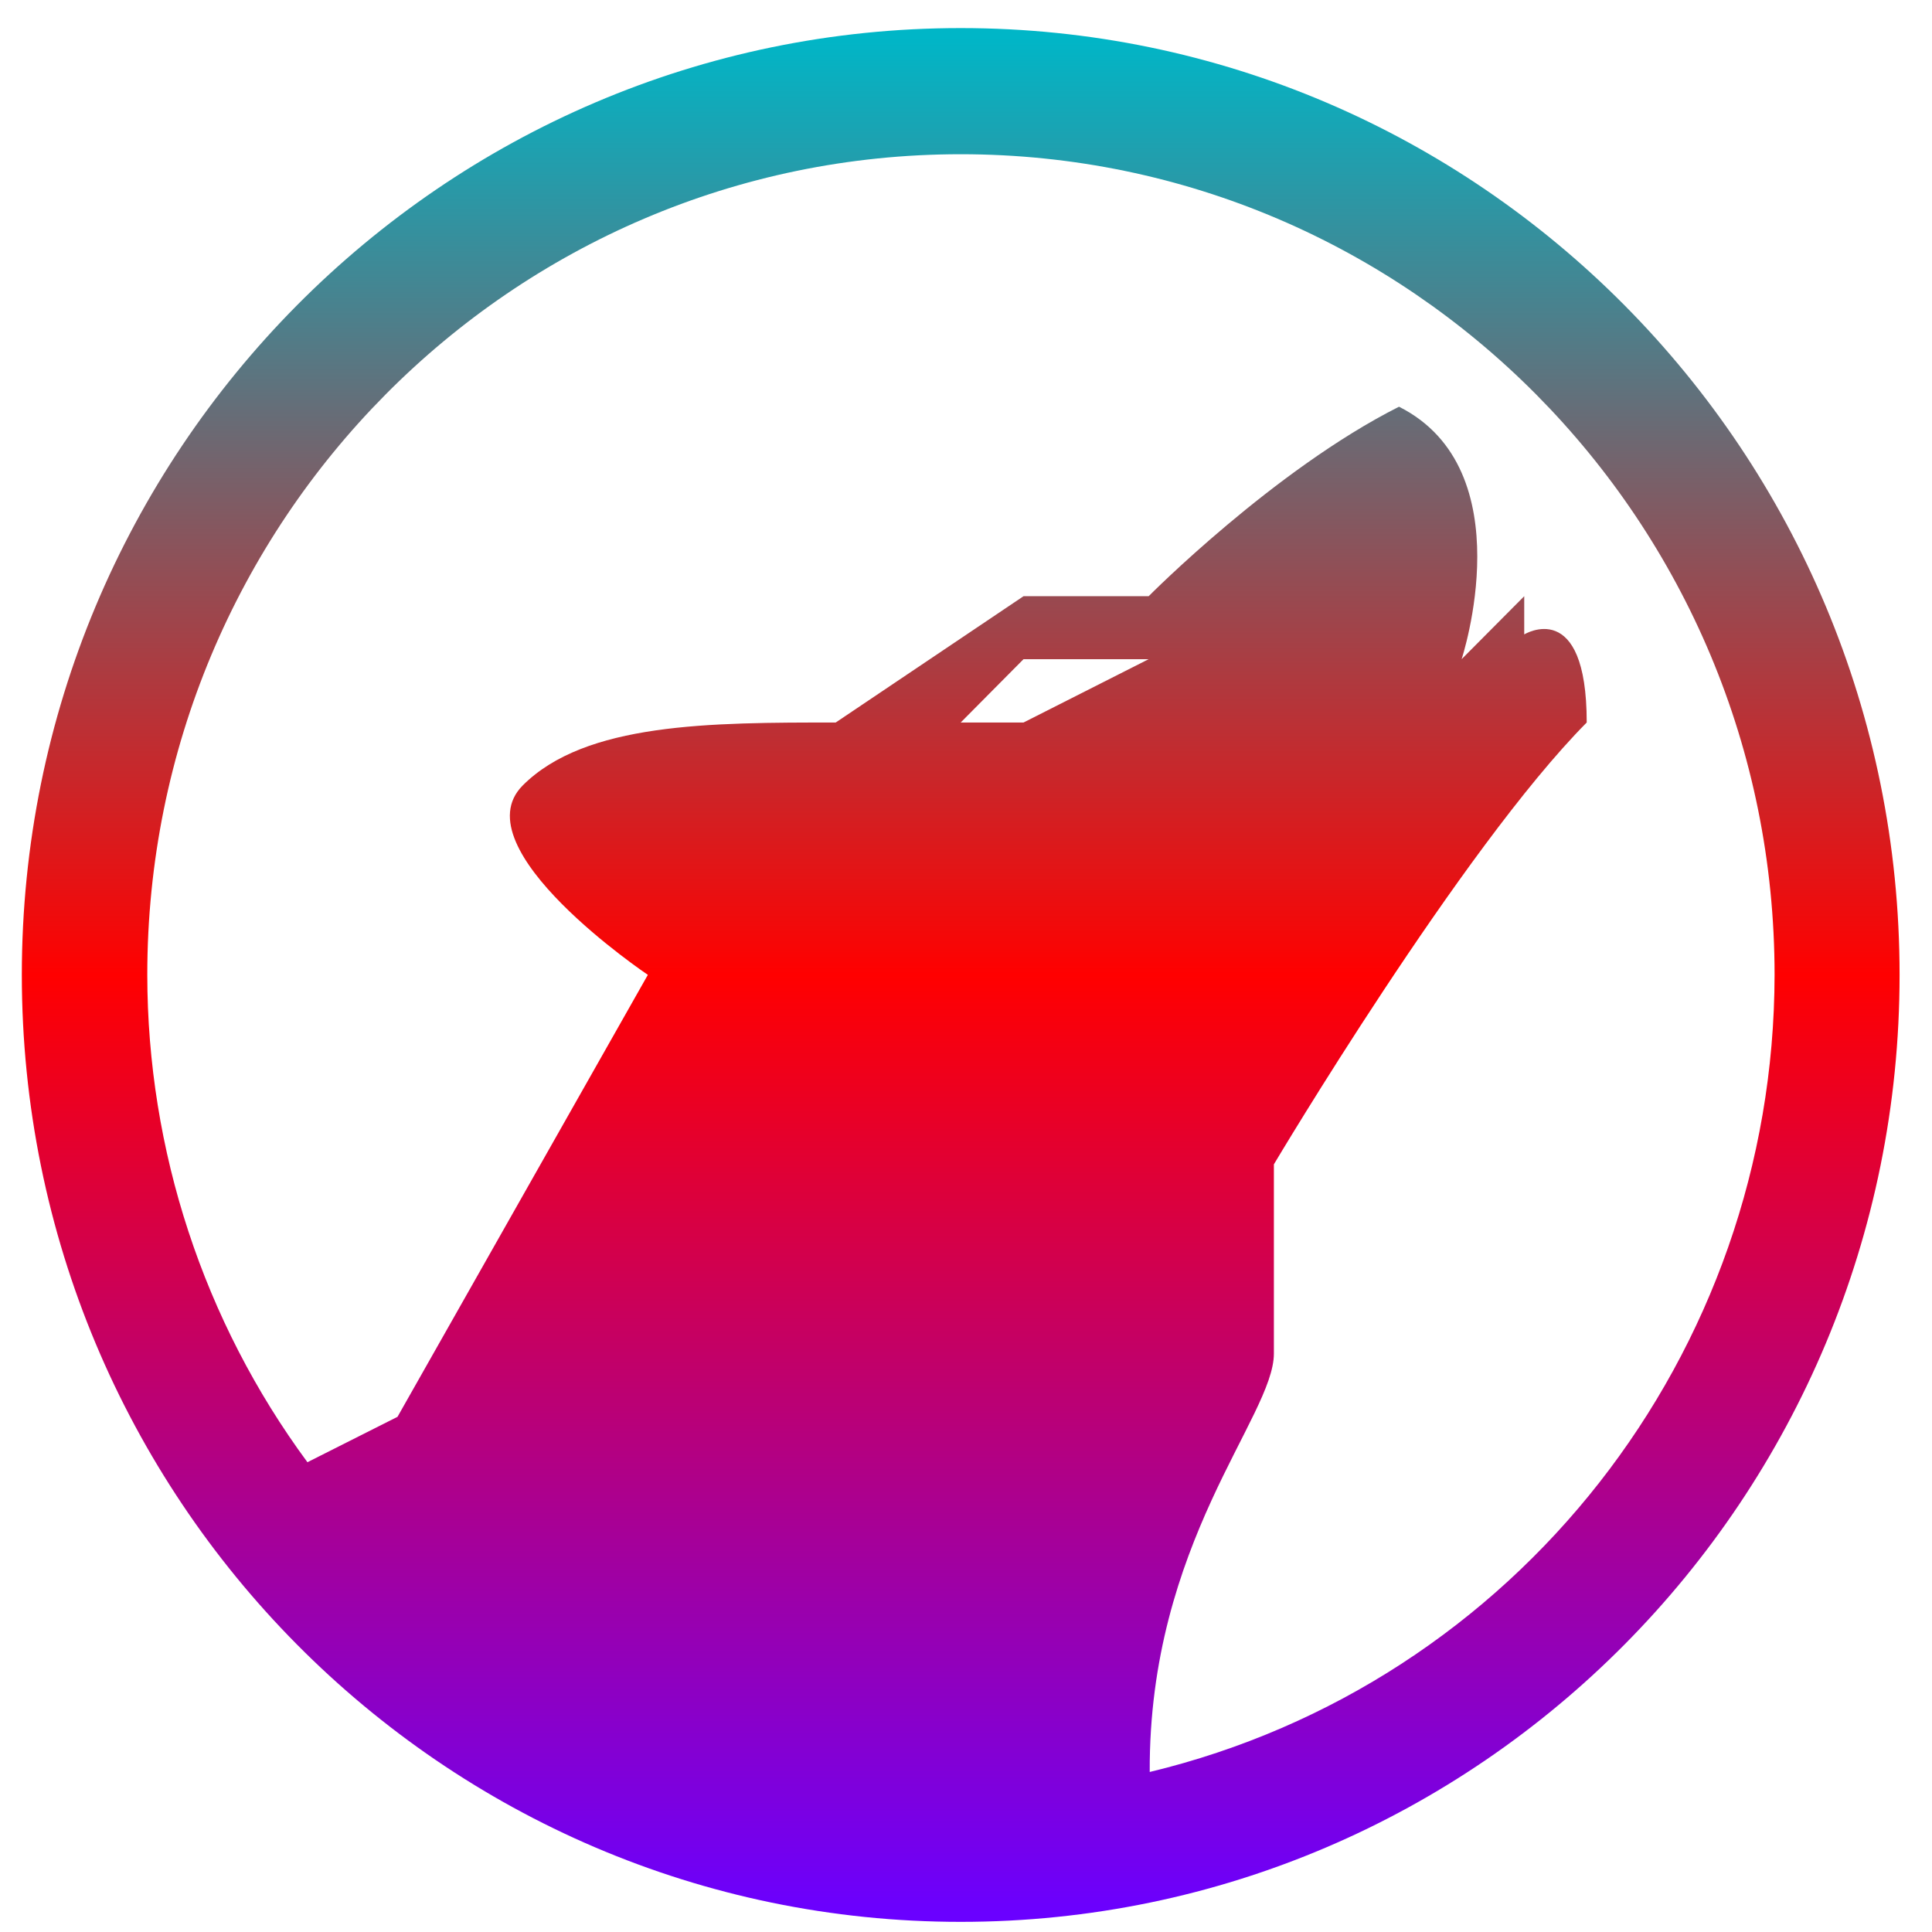 <svg xmlns="http://www.w3.org/2000/svg" xmlns:xlink="http://www.w3.org/1999/xlink" width="64" height="64" viewBox="0 0 64 64" version="1.1"><defs><linearGradient id="linear0" x1="0%" x2="0%" y1="0%" y2="100%"><stop offset="0%" style="stop-color:#00b6c7; stop-opacity:1"/><stop offset="50%" style="stop-color:#ff0000; stop-opacity:1"/><stop offset="100%" style="stop-color:#6a00ff; stop-opacity:1"/></linearGradient></defs><g id="surface1"><path style=" stroke:none;fill-rule:nonzero;fill:url(#linear0);" d="M 31.824 0.93 C 14.652 0.93 0.723 14.973 0.723 32.293 C 0.723 49.613 14.652 63.664 31.824 63.664 C 49.004 63.664 62.926 49.613 62.926 32.293 C 62.926 14.973 49.004 0.93 31.824 0.93 Z M 31.824 5.109 C 46.719 5.109 58.785 17.277 58.785 32.293 C 58.77 44.863 50.211 55.781 38.086 58.699 C 38.051 51.113 42.199 46.934 42.199 44.84 L 42.199 38.57 C 42.199 38.57 48.418 28.113 52.562 23.934 C 52.562 19.75 50.492 21.016 50.492 21.016 L 50.492 19.75 L 48.418 21.836 C 48.418 21.836 50.492 15.562 46.344 13.473 C 42.199 15.562 38.051 19.75 38.051 19.75 L 33.906 19.75 L 27.684 23.934 C 23.535 23.934 19.391 23.934 17.312 26.023 C 15.242 28.113 21.461 32.293 21.461 32.293 L 13.168 46.934 L 10.184 48.438 C 6.742 43.77 4.883 38.105 4.879 32.293 C 4.879 17.277 16.941 5.109 31.824 5.109 Z M 33.906 21.836 L 38.051 21.836 L 33.906 23.934 L 31.824 23.934 Z M 33.906 21.836 "/></g></svg>
